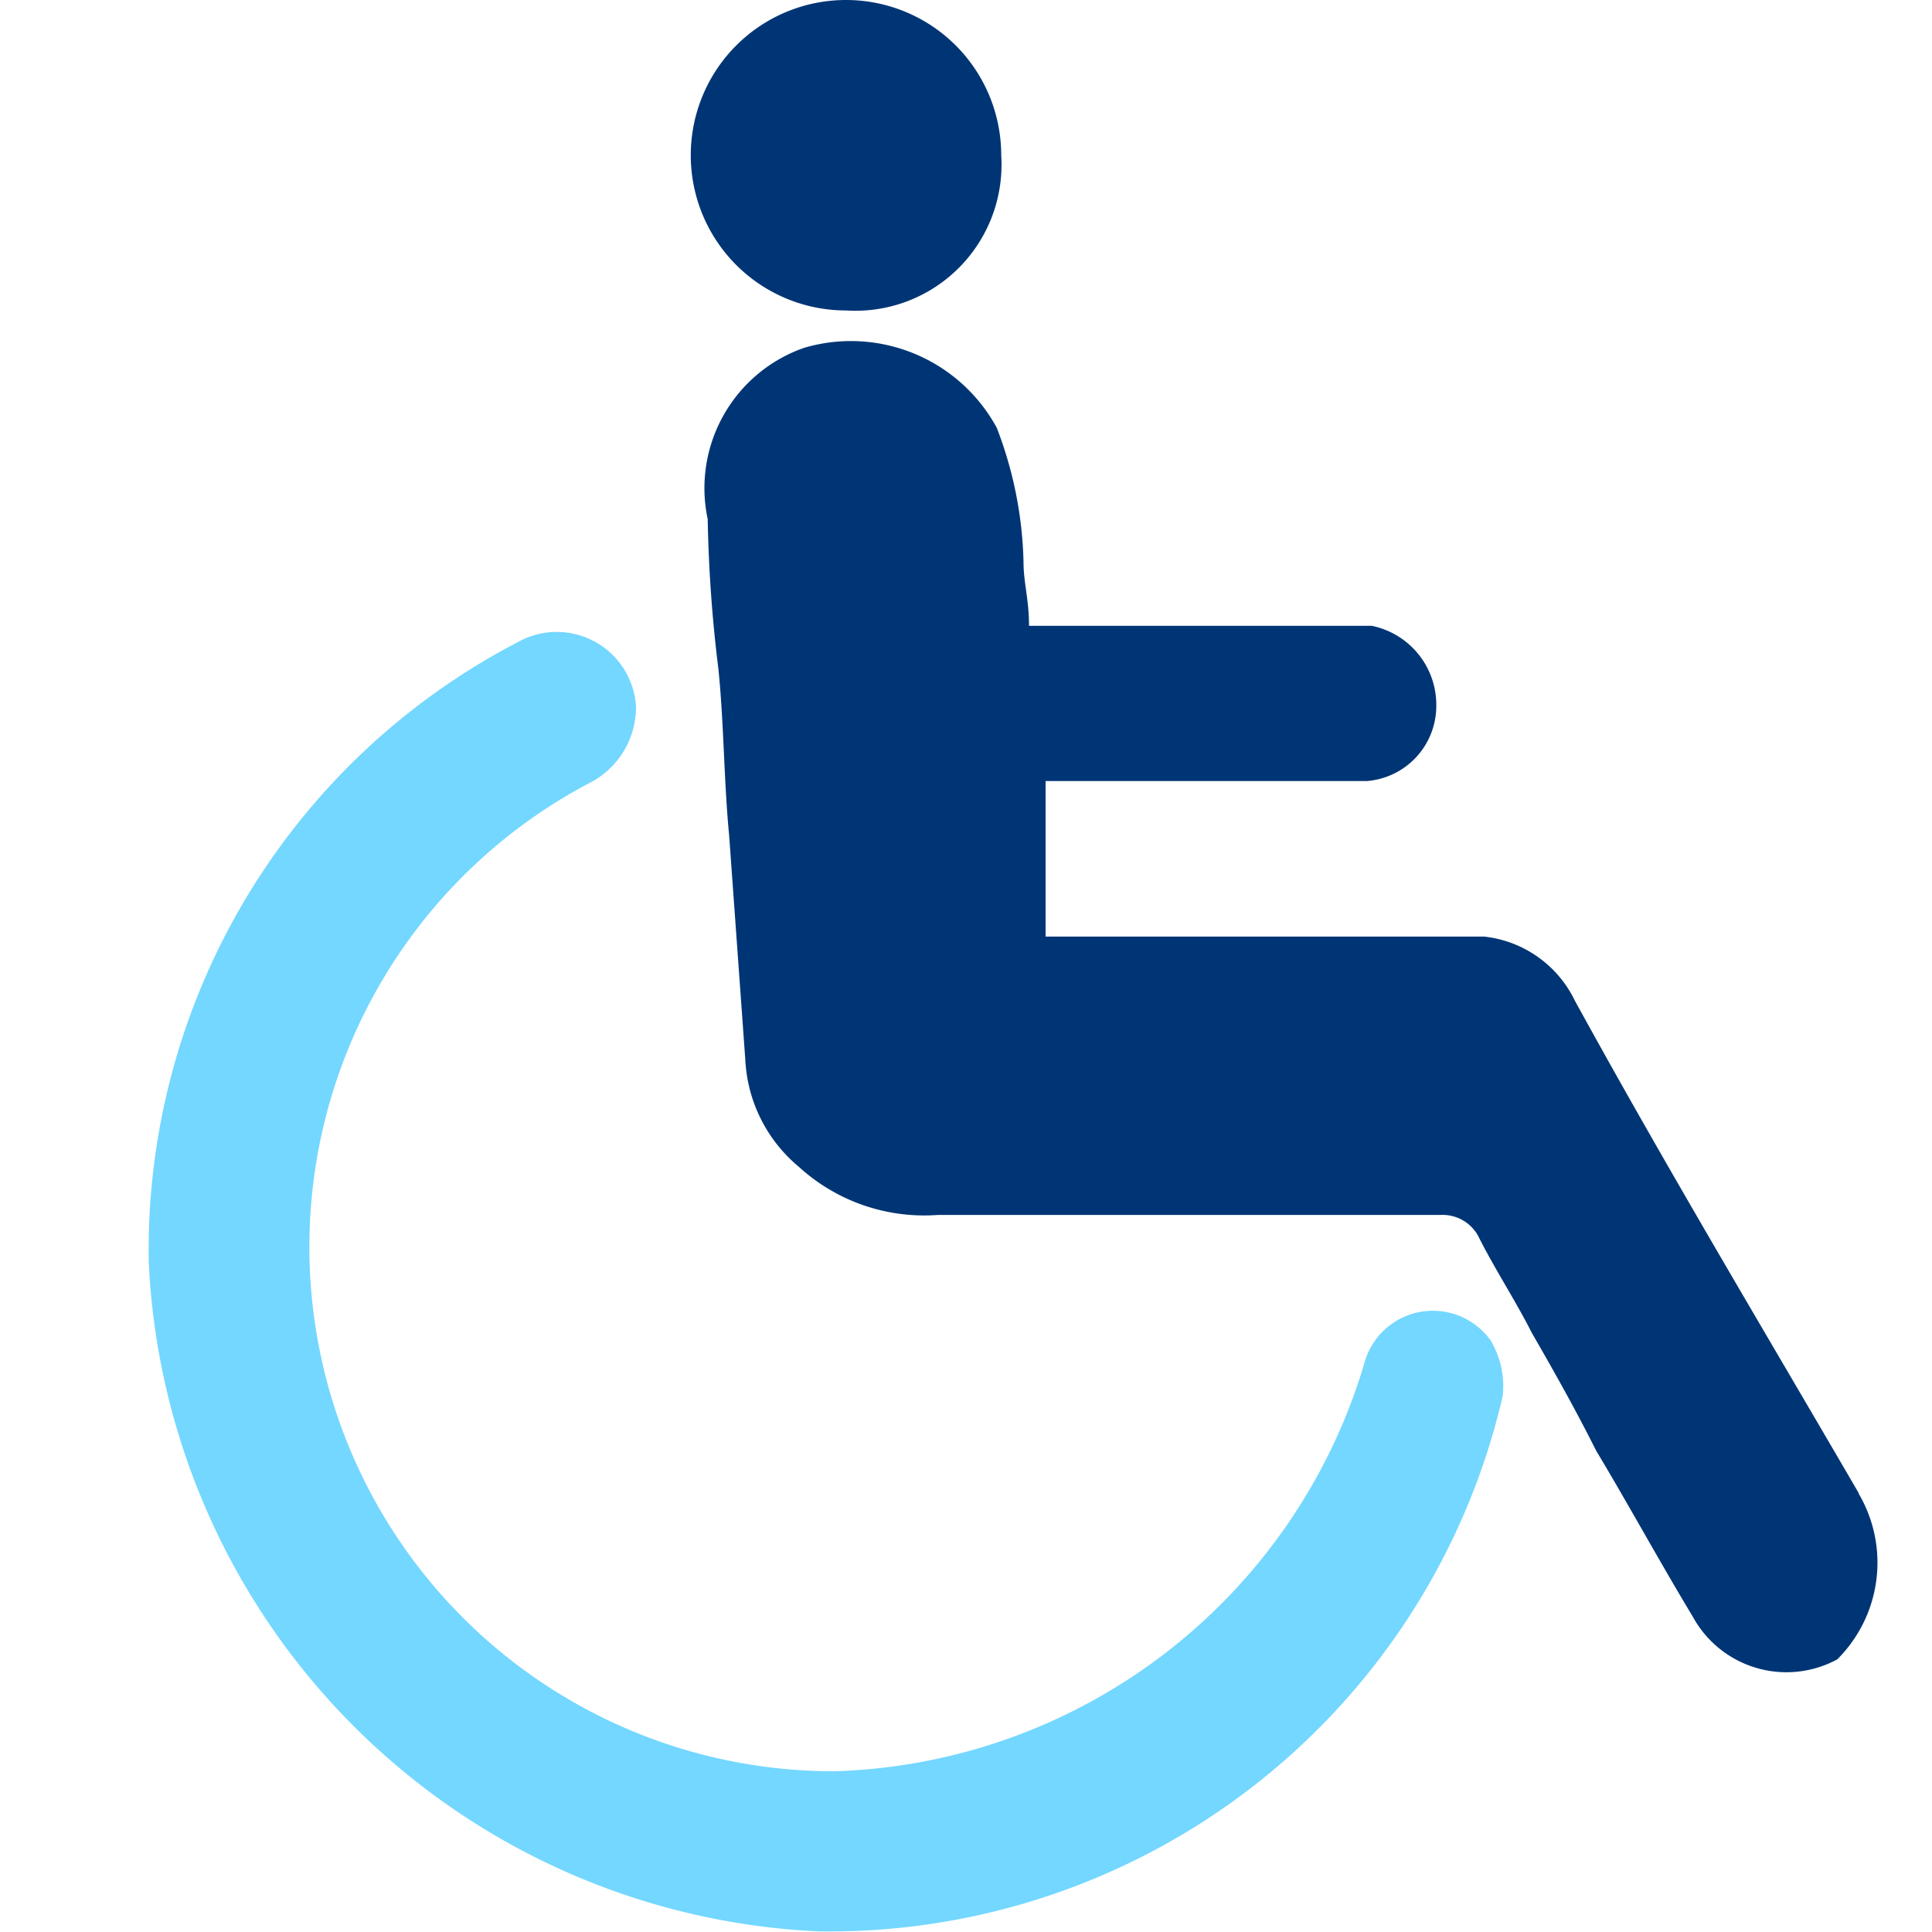 <svg xmlns="http://www.w3.org/2000/svg" width="26" height="26" viewBox="0 0 26 26"><defs><style>.a{fill:none;}.b{fill:#003575;}.c{fill:#73d7ff;}</style></defs><g transform="translate(-16 -420)"><rect class="a" width="26" height="26" transform="translate(16 420)"/><g transform="translate(14.202 418.4)"><path class="b" d="M16.189,5.778a2.089,2.089,0,1,1,2.089-2.089,1.966,1.966,0,0,1-2.089,2.089Z" transform="translate(-3.006 0)"/><path class="c" d="M21.883,23.484a.956.956,0,0,0-1.729.288,7.68,7.68,0,0,1-7.131,5.474A7.056,7.056,0,0,1,9.781,15.92a1.15,1.15,0,0,0,.576-1.008h0a1.069,1.069,0,0,0-1.584-.865A9.223,9.223,0,0,0,3.8,22.4a9.458,9.458,0,0,0,9,9,9.3,9.3,0,0,0,9.22-7.2,1.185,1.185,0,0,0-.144-.72Z" transform="translate(0 -3.809)"/><path class="b" d="M30.183,23.981c-1.3-2.233-2.593-4.391-3.818-6.623a1.54,1.54,0,0,0-1.224-.865h-5.9V14.4h4.322a1.014,1.014,0,0,0,.936-1.008,1.086,1.086,0,0,0-.868-1.081H19.018c0-.36-.074-.576-.074-.865a5.343,5.343,0,0,0-.36-1.8,2.233,2.233,0,0,0-2.59-1.077,2,2,0,0,0-1.3,2.307,18.982,18.982,0,0,0,.144,2.017c.074.72.074,1.513.144,2.233L15.2,18.15a2,2,0,0,0,.72,1.441,2.5,2.5,0,0,0,1.873.648h6.772a.544.544,0,0,1,.5.288c.216.432.5.865.72,1.3.288.5.576,1.008.865,1.584.432.72.865,1.513,1.3,2.233a1.436,1.436,0,0,0,1.945.576,1.836,1.836,0,0,0,.286-2.235Z" transform="translate(-3.372 -2.289)"/></g></g></svg>